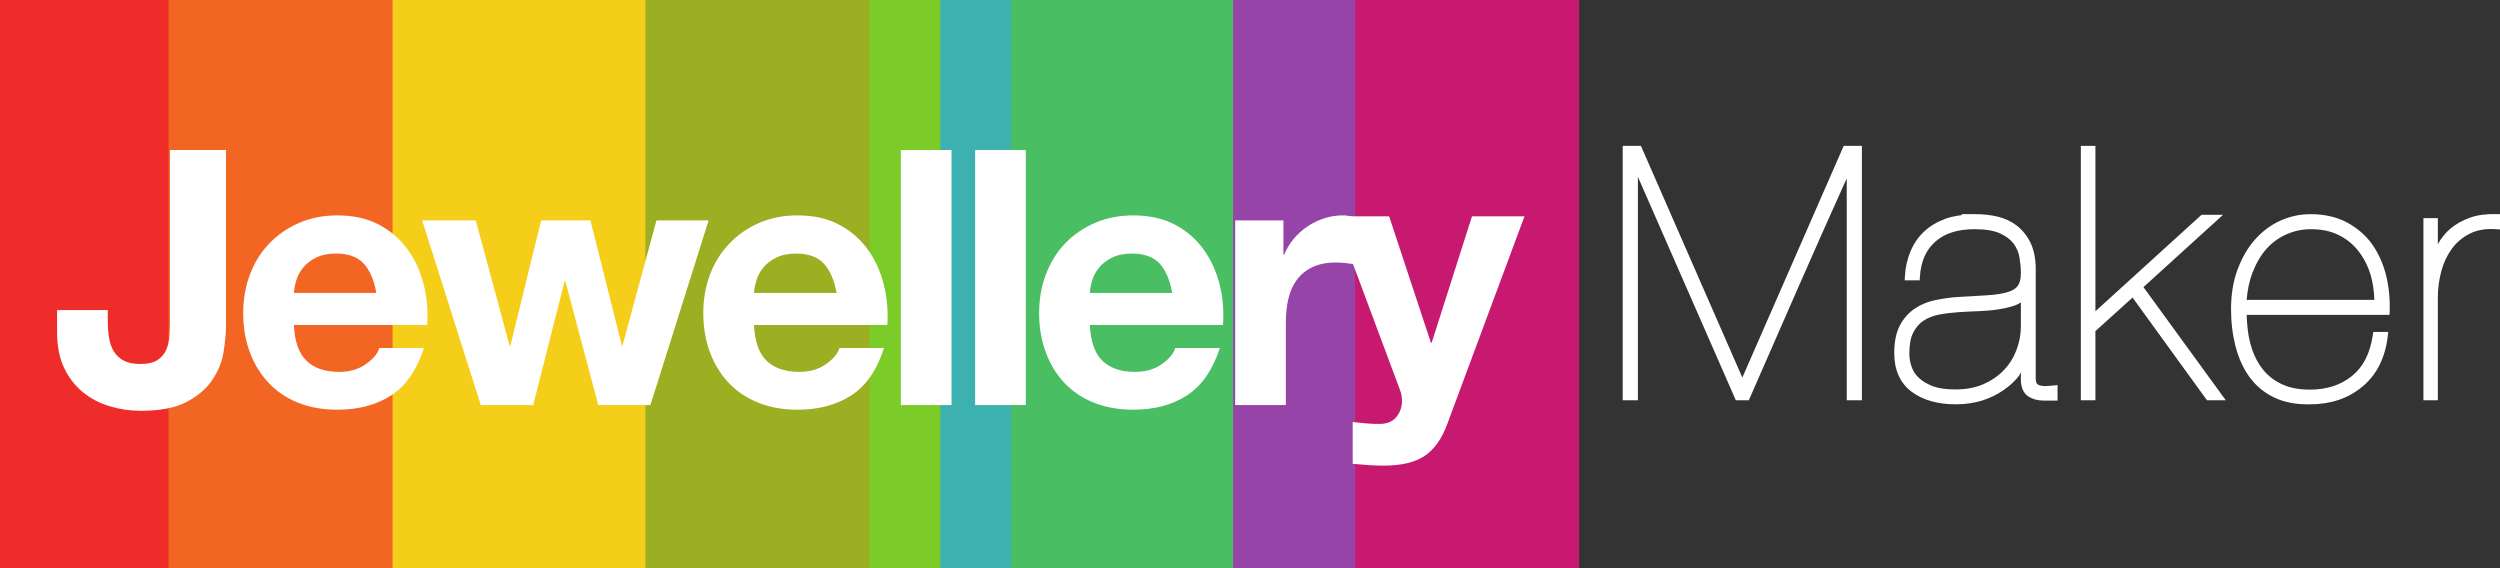 <?xml version="1.0" encoding="UTF-8" standalone="no"?>
<svg xmlns:rdf="http://www.w3.org/1999/02/22-rdf-syntax-ns#" xmlns="http://www.w3.org/2000/svg" height="136.41" width="600" version="1.1" xmlns:cc="http://creativecommons.org/ns#" xmlns:dc="http://purl.org/dc/elements/1.1/">
 <rect width="100%" height="100%" fill="#333333" stroke="none"/>
 <g>
  <path d="m45.493 136.41h-45.493v-136.41h45.493v136.41z" fill="#ee2c2a"/>
  <path d="m99.763 136.41h-59.309v-136.41h59.309v136.41z" fill="#f36522"/>
  <path d="m160.44 136.41h-66.227v-136.41h66.227v136.41z" fill="#f5ce1a"/>
  <path d="m212.69 136.41h-57.79v-136.41h57.79v136.41z" fill="#9caf22"/>
  <path d="m228.71 136.41h-20.06v-136.41h20.06v136.41z" fill="#7bcb29"/>
  <path d="m246.75 136.41h-21.06v-136.41h21.06v136.41z" fill="#3db1b0"/>
  <path d="m300.49 136.41h-57.78v-136.41h57.78v136.41z" fill="#49be63"/>
  <path d="m328.25 136.41h-32.3v-136.41h32.3v136.41z" fill="#9744a8"/>
  <path d="m378.99 136.41h-53.76v-136.41h53.76v136.41z" fill="#c81970"/>
 </g>
 <g fill="#fff">
  <path d="m53.65 84.529c-0.398 2.397-1.321 4.642-2.748 6.735-1.426 2.081-3.484 3.823-6.173 5.226s-6.313 2.104-10.885 2.104c-2.572 0-5.062-0.362-7.459-1.075-2.397-0.714-4.548-1.824-6.43-3.344-1.883-1.52-3.403-3.461-4.548-5.834-1.134-2.374-1.707-5.238-1.707-8.617v-5.308h12.17v2.736c0 1.496 0.117 2.864 0.339 4.115 0.234 1.263 0.632 2.339 1.205 3.216 0.573 0.888 1.356 1.59 2.361 2.104 0.994 0.514 2.292 0.772 3.894 0.772 1.777 0 3.145-0.316 4.115-0.947 0.971-0.632 1.672-1.438 2.105-2.444 0.432-0.994 0.689-2.081 0.771-3.25s0.129-2.303 0.129-3.391v-41.318h13.456v41.914c0 2-0.198 4.209-0.596 6.606"/>
  <path d="m80.994 51.694c-3.379 0-6.431 0.594-9.201 1.798-2.771 1.205-5.165 2.843-7.153 4.936-2.01 2.081-3.566 4.55-4.642 7.403-1.087 2.864-1.631 5.965-1.631 9.285 0 3.426 0.525 6.546 1.589 9.411 1.052 2.852 2.576 5.303 4.517 7.361s4.274 3.657 7.069 4.768c2.806 1.122 5.968 1.673 9.452 1.673 5.027 0 9.34-1.138 12.883-3.43 3.542-2.291 6.143-6.068 7.863-11.376h-10.707c-0.398 1.368-1.486 2.662-3.263 3.89-1.765 1.239-3.902 1.84-6.357 1.84-3.438 0-6.039-0.911-7.863-2.677-1.824-1.777-2.836-4.622-3.012-8.574h31.992c0.23-3.425-0.07-6.684-0.87-9.829s-2.093-5.94-3.893-8.406c-1.801-2.456-4.095-4.436-6.901-5.898-2.794-1.461-6.095-2.175-9.871-2.175zm-0.334 9.16c2.969 0 5.188 0.824 6.65 2.426 1.461 1.601 2.45 3.94 3.011 7.026h-19.783c0.059-0.853 0.228-1.84 0.544-2.928 0.315-1.087 0.859-2.124 1.631-3.095 0.783-0.97 1.797-1.771 3.095-2.425 1.274-0.655 2.911-1.004 4.852-1.004z"/>
  <path d="m143.58 97.218-7.89-29.754h-0.17l-7.55 29.754h-12.59l-14.06-44.322h12.86l8.13 30.094h0.18l7.38-30.094h11.83l7.54 30.012h0.17l8.14-30.012h12.52l-13.97 44.322h-12.52z"/>
  <path d="m191.42 51.694c-3.38 0-6.43 0.594-9.2 1.798-2.77 1.205-5.15 2.843-7.15 4.936-2 2.081-3.56 4.55-4.65 7.403-1.07 2.864-1.63 5.965-1.63 9.285 0 3.426 0.53 6.546 1.59 9.411 1.05 2.852 2.58 5.303 4.52 7.361s4.32 3.657 7.11 4.768c2.81 1.122 5.93 1.673 9.41 1.673 5.03 0 9.34-1.138 12.88-3.43 3.55-2.291 6.16-6.068 7.87-11.376h-10.71c-0.4 1.368-1.49 2.662-3.26 3.89-1.77 1.239-3.86 1.84-6.32 1.84-3.44 0-6.08-0.911-7.9-2.677-1.84-1.777-2.84-4.622-3.02-8.574h32c0.22-3.425-0.07-6.684-0.88-9.829-0.79-3.145-2.09-5.94-3.89-8.406-1.8-2.456-4.09-4.436-6.9-5.898-2.79-1.461-6.09-2.175-9.87-2.175zm-0.33 9.16c2.97 0 5.18 0.824 6.65 2.426 1.46 1.601 2.48 3.94 3.05 7.026h-19.83c0.06-0.853 0.23-1.84 0.55-2.928 0.31-1.087 0.86-2.124 1.63-3.095 0.77-0.97 1.81-1.771 3.09-2.425 1.29-0.655 2.92-1.004 4.86-1.004z"/>
  <path d="m228.37 97.218h-12.17v-61.217h12.17v61.217z"/>
  <path d="m246.2 97.218h-12.17v-61.217h12.17v61.217z"/>
  <path d="m272.02 51.694c-3.38 0-6.43 0.594-9.21 1.798-2.78 1.205-5.19 2.843-7.19 4.936-2 2.081-3.51 4.55-4.6 7.403-1.09 2.864-1.63 5.965-1.63 9.285 0 3.426 0.52 6.546 1.59 9.411 1.05 2.852 2.52 5.303 4.47 7.361 1.94 2.058 4.32 3.657 7.11 4.768 2.81 1.122 5.97 1.673 9.46 1.673 5.02 0 9.29-1.138 12.84-3.43 3.54-2.291 6.18-6.068 7.9-11.376h-10.71c-0.39 1.368-1.48 2.662-3.26 3.89-1.76 1.239-3.9 1.84-6.36 1.84-3.43 0-6.03-0.911-7.86-2.677-1.82-1.777-2.83-4.622-3.01-8.574h31.96c0.23-3.425-0.03-6.684-0.84-9.829s-2.09-5.94-3.89-8.406c-1.79-2.456-4.1-4.436-6.9-5.898-2.8-1.461-6.1-2.175-9.87-2.175zm-0.34 9.16c2.97 0 5.19 0.824 6.65 2.426 1.46 1.601 2.44 3.94 3.01 7.026h-19.78c0.06-0.853 0.23-1.84 0.54-2.928 0.32-1.087 0.86-2.124 1.63-3.095 0.78-0.97 1.81-1.771 3.1-2.425 1.29-0.655 2.9-1.004 4.85-1.004z"/>
  <path d="m308.02 52.892v8.231h0.17c0.57-1.368 1.33-2.643 2.3-3.812 0.99-1.181 2.1-2.174 3.36-3.004 1.25-0.831 2.6-1.474 4.02-1.93 1.43-0.455 2.92-0.689 4.47-0.689 0.79 0 1.68 0.152 2.65 0.432v11.317c-0.57-0.116-1.26-0.21-2.06-0.304-0.8-0.081-1.57-0.128-2.31-0.128-2.23 0-4.12 0.374-5.66 1.122-1.54 0.737-2.78 1.754-3.73 3.04s-1.61 2.782-2.01 4.501c-0.41 1.719-0.61 3.566-0.61 5.565v19.981h-12.17v-44.322h11.58z"/>
  <path d="m341.88 109.44c-2.35 1.54-5.6 2.31-9.77 2.31-1.26 0-2.51-0.04-3.73-0.13-1.23-0.08-2.47-0.18-3.73-0.3v-10.03c1.14 0.12 2.31 0.23 3.52 0.35 1.19 0.1 2.39 0.14 3.6 0.08 1.6-0.17 2.78-0.79 3.55-1.881 0.77-1.087 1.16-2.292 1.16-3.601 0-0.97-0.18-1.894-0.52-2.747l-15.51-41.575h12.94l10.03 30.339h0.18l9.68-30.339h12.6l-18.52 49.804c-1.31 3.6-3.14 6.17-5.48 7.72"/>
 </g>
 <g fill="#fff">
  <path style="color-rendering:auto;text-decoration-color:#000000;color:#000000;isolation:auto;mix-blend-mode:normal;shape-rendering:auto;solid-color:#000000;block-progression:tb;text-decoration-line:none;text-decoration-style:solid;image-rendering:auto;white-space:normal;text-indent:0;text-transform:none" d="m389.45 35.002v61.062h3.65v-53.614l23.5 53.614h3.12l0.26-0.598c7.69-17.538 15.39-35.319 23.24-52.661v53.259h3.64v-61.062h-4.37l-24.33 55.614-24.34-55.614z"/>
  <path style="color-rendering:auto;text-decoration-color:#000000;color:#000000;isolation:auto;mix-blend-mode:normal;shape-rendering:auto;solid-color:#000000;block-progression:tb;text-decoration-line:none;text-decoration-style:solid;image-rendering:auto;white-space:normal;text-indent:0;text-transform:none" d="m391.45 36.999h1.07l0.03 0.07h-1.1z"/>
  <path style="color-rendering:auto;text-decoration-color:#000000;color:#000000;isolation:auto;mix-blend-mode:normal;shape-rendering:auto;solid-color:#000000;block-progression:tb;text-decoration-line:none;text-decoration-style:solid;image-rendering:auto;white-space:normal;text-indent:0;text-transform:none" d="m417.83 93.914h0.65c-0.02 0.051-0.04 0.102-0.06 0.154h-0.52z"/>
  <path style="color-rendering:auto;text-decoration-color:#000000;color:#000000;isolation:auto;mix-blend-mode:normal;shape-rendering:auto;solid-color:#000000;block-progression:tb;text-decoration-line:none;text-decoration-style:solid;image-rendering:auto;white-space:normal;text-indent:0;text-transform:none" d="m470.66 51.395 0.32 0.216c-1.47 0.176-2.86 0.443-4.1 0.907-2.01 0.739-3.73 1.754-5.15 3.106-1.42 1.349-2.5 2.977-3.25 4.804-0.74 1.81-1.19 3.748-1.3 5.807l-0.06 1.053h3.6l0.06-0.932c0.25-3.712 1.5-6.417 3.71-8.371 2.19-1.944 5.28-2.979 9.45-2.979 2.64 0 4.66 0.366 6.09 1.016 1.48 0.683 2.55 1.512 3.26 2.484 0.75 1.023 1.2 2.109 1.39 3.307 0.21 1.316 0.33 2.573 0.33 3.753 0 1.447-0.29 2.41-0.74 3.025-0.46 0.631-1.22 1.144-2.38 1.503-1.21 0.37-2.81 0.627-4.79 0.766-2.02 0.13-4.5 0.271-7.34 0.425h-0.01c-1.77 0.111-3.52 0.392-5.27 0.741h-0.01c-1.82 0.38-3.45 1.055-4.89 2.016-1.49 0.988-2.71 2.365-3.61 4.062v0.002c-0.93 1.78-1.35 4.009-1.35 6.713 0 3.967 1.42 7.162 4.19 9.217 2.73 2.034 6.3 3.001 10.62 3.001 2.23 0 4.33-0.305 6.25-0.895v-0.002c1.92-0.599 3.62-1.436 5.11-2.466l0.01-0.002c1.49-1.031 2.78-2.181 3.8-3.535 0.18-0.251 0.24-0.538 0.41-0.794v1.724c0 1.749 0.52 3.265 1.78 4.069 1.05 0.684 2.31 1.008 3.64 1.008h3.38v-3.73l-1.11 0.125c-0.5 0.055-1.02 0.086-1.63 0.121-0.52 0.02-1.02-0.034-1.45-0.141-0.39-0.103-0.59-0.23-0.77-0.44-0.09-0.114-0.27-0.518-0.27-1.184v-26.571-0.011c-0.05-2.384-0.46-4.432-1.29-6.115v-0.002c-0.82-1.646-1.92-2.999-3.26-4.042v-0.002-0.002c-1.36-1.04-2.93-1.769-4.68-2.178-1.72-0.4-3.52-0.577-5.41-0.577h-3.28zm14.35 21.189v5.733c0 1.932-0.35 3.795-1.04 5.643-0.68 1.826-1.69 3.446-3.02 4.845-1.32 1.386-2.92 2.507-4.91 3.387-1.93 0.858-4.2 1.275-6.78 1.275-2.16 0-3.92-0.245-5.3-0.745v-0.002c-1.42-0.532-2.56-1.219-3.41-2.004v-0.002-0.002c-0.86-0.78-1.42-1.673-1.77-2.693-0.37-1.062-0.54-2.108-0.54-3.202 0-2.118 0.32-3.761 0.91-4.942 0.64-1.254 1.45-2.219 2.47-2.896 1.05-0.701 2.29-1.189 3.71-1.464 1.48-0.288 2.99-0.475 4.55-0.58 1.61-0.106 3.27-0.206 4.94-0.253h0.01c1.72-0.061 3.29-0.204 4.79-0.437 1.5-0.222 2.85-0.552 4.05-0.981v-0.002l0.01-0.001c0.49-0.182 0.91-0.426 1.33-0.677z"/>
  <path style="color-rendering:auto;text-decoration-color:#000000;color:#000000;isolation:auto;mix-blend-mode:normal;shape-rendering:auto;solid-color:#000000;block-progression:tb;text-decoration-line:none;text-decoration-style:solid;image-rendering:auto;white-space:normal;text-indent:0;text-transform:none" d="m499.4 35.008v61.062h3.5v-0.998-15.607l8.91-8.055 17.87 24.66h4.51l-19.76-27.164 19.1-17.361h-5.16l-25.47 23.153v-39.69h-3.5z"/>
  <path style="color-rendering:auto;text-decoration-color:#000000;color:#000000;isolation:auto;mix-blend-mode:normal;shape-rendering:auto;solid-color:#000000;block-progression:tb;text-decoration-line:none;text-decoration-style:solid;image-rendering:auto;white-space:normal;text-indent:0;text-transform:none" d="m554.46 51.395c-0.03 0-0.07 0.011-0.11 0.011v-0.006 0.006c-2.39 0.016-4.72 0.509-7 1.519-2.33 1.036-4.38 2.582-6.12 4.542h-0.01v0.001c-1.74 1.966-3.13 4.346-4.18 7.153-1.07 2.84-1.59 6.05-1.59 9.616 0 3.167 0.37 6.148 1.09 8.921 0.72 2.787 1.83 5.249 3.35 7.345v0.004 0.002c1.54 2.095 3.52 3.749 5.94 4.898 2.44 1.178 5.33 1.69 8.65 1.628 4.89-0.003 9.14-1.432 12.52-4.268 3.42-2.846 5.45-6.919 6.05-11.996l0.13-1.115h-3.6l-0.12 0.85c-0.67 4.43-2.35 7.612-5 9.74-2.67 2.155-5.98 3.264-10.12 3.264-2.83 0-5.17-0.517-7.03-1.464v-0.002c-1.9-0.956-3.42-2.235-4.61-3.896v-0.002c-1.21-1.67-2.1-3.646-2.69-5.955-0.52-2.012-0.72-4.276-0.82-6.616h34.3l0.03-0.965c0.1-2.961-0.19-5.82-0.87-8.564v-0.002c-0.71-2.763-1.81-5.25-3.34-7.427l-0.01-0.004v-0.002c-1.56-2.184-3.6-3.917-6.03-5.228-2.5-1.338-5.47-1.988-8.8-1.988h-0.01zm0.18 3.611c2.55 0 4.74 0.466 6.61 1.386 1.9 0.934 3.48 2.222 4.76 3.843 1.28 1.633 2.26 3.524 2.93 5.71 0.56 1.895 0.83 3.928 0.91 6.019h-30.66c0.21-2.397 0.66-4.617 1.41-6.542l0.01-0.002v-0.002c0.87-2.242 1.96-4.144 3.34-5.688 1.38-1.545 2.97-2.678 4.8-3.492 1.82-0.811 3.77-1.232 5.89-1.232z"/>
  <path style="color-rendering:auto;text-decoration-color:#000000;color:#000000;isolation:auto;mix-blend-mode:normal;shape-rendering:auto;solid-color:#000000;block-progression:tb;text-decoration-line:none;text-decoration-style:solid;image-rendering:auto;white-space:normal;text-indent:0;text-transform:none" d="m599.02 51.379c-2.32-0.049-4.41 0.218-6.23 0.864v0.002h-0.01c-1.78 0.64-3.34 1.504-4.66 2.609v0.002l-0.01 0.004c-1.24 1.064-2.25 2.331-3.03 3.755v-6.263h-3.46v43.718h1 1.46 1v-24.615c0-2.182 0.28-4.315 0.84-6.394 0.56-2.065 1.41-3.846 2.55-5.391v-0.002c1.12-1.523 2.54-2.712 4.29-3.598 1.7-0.856 3.74-1.228 6.18-1.07l1.06 0.068v-3.67z"/>
 </g>
</svg>
